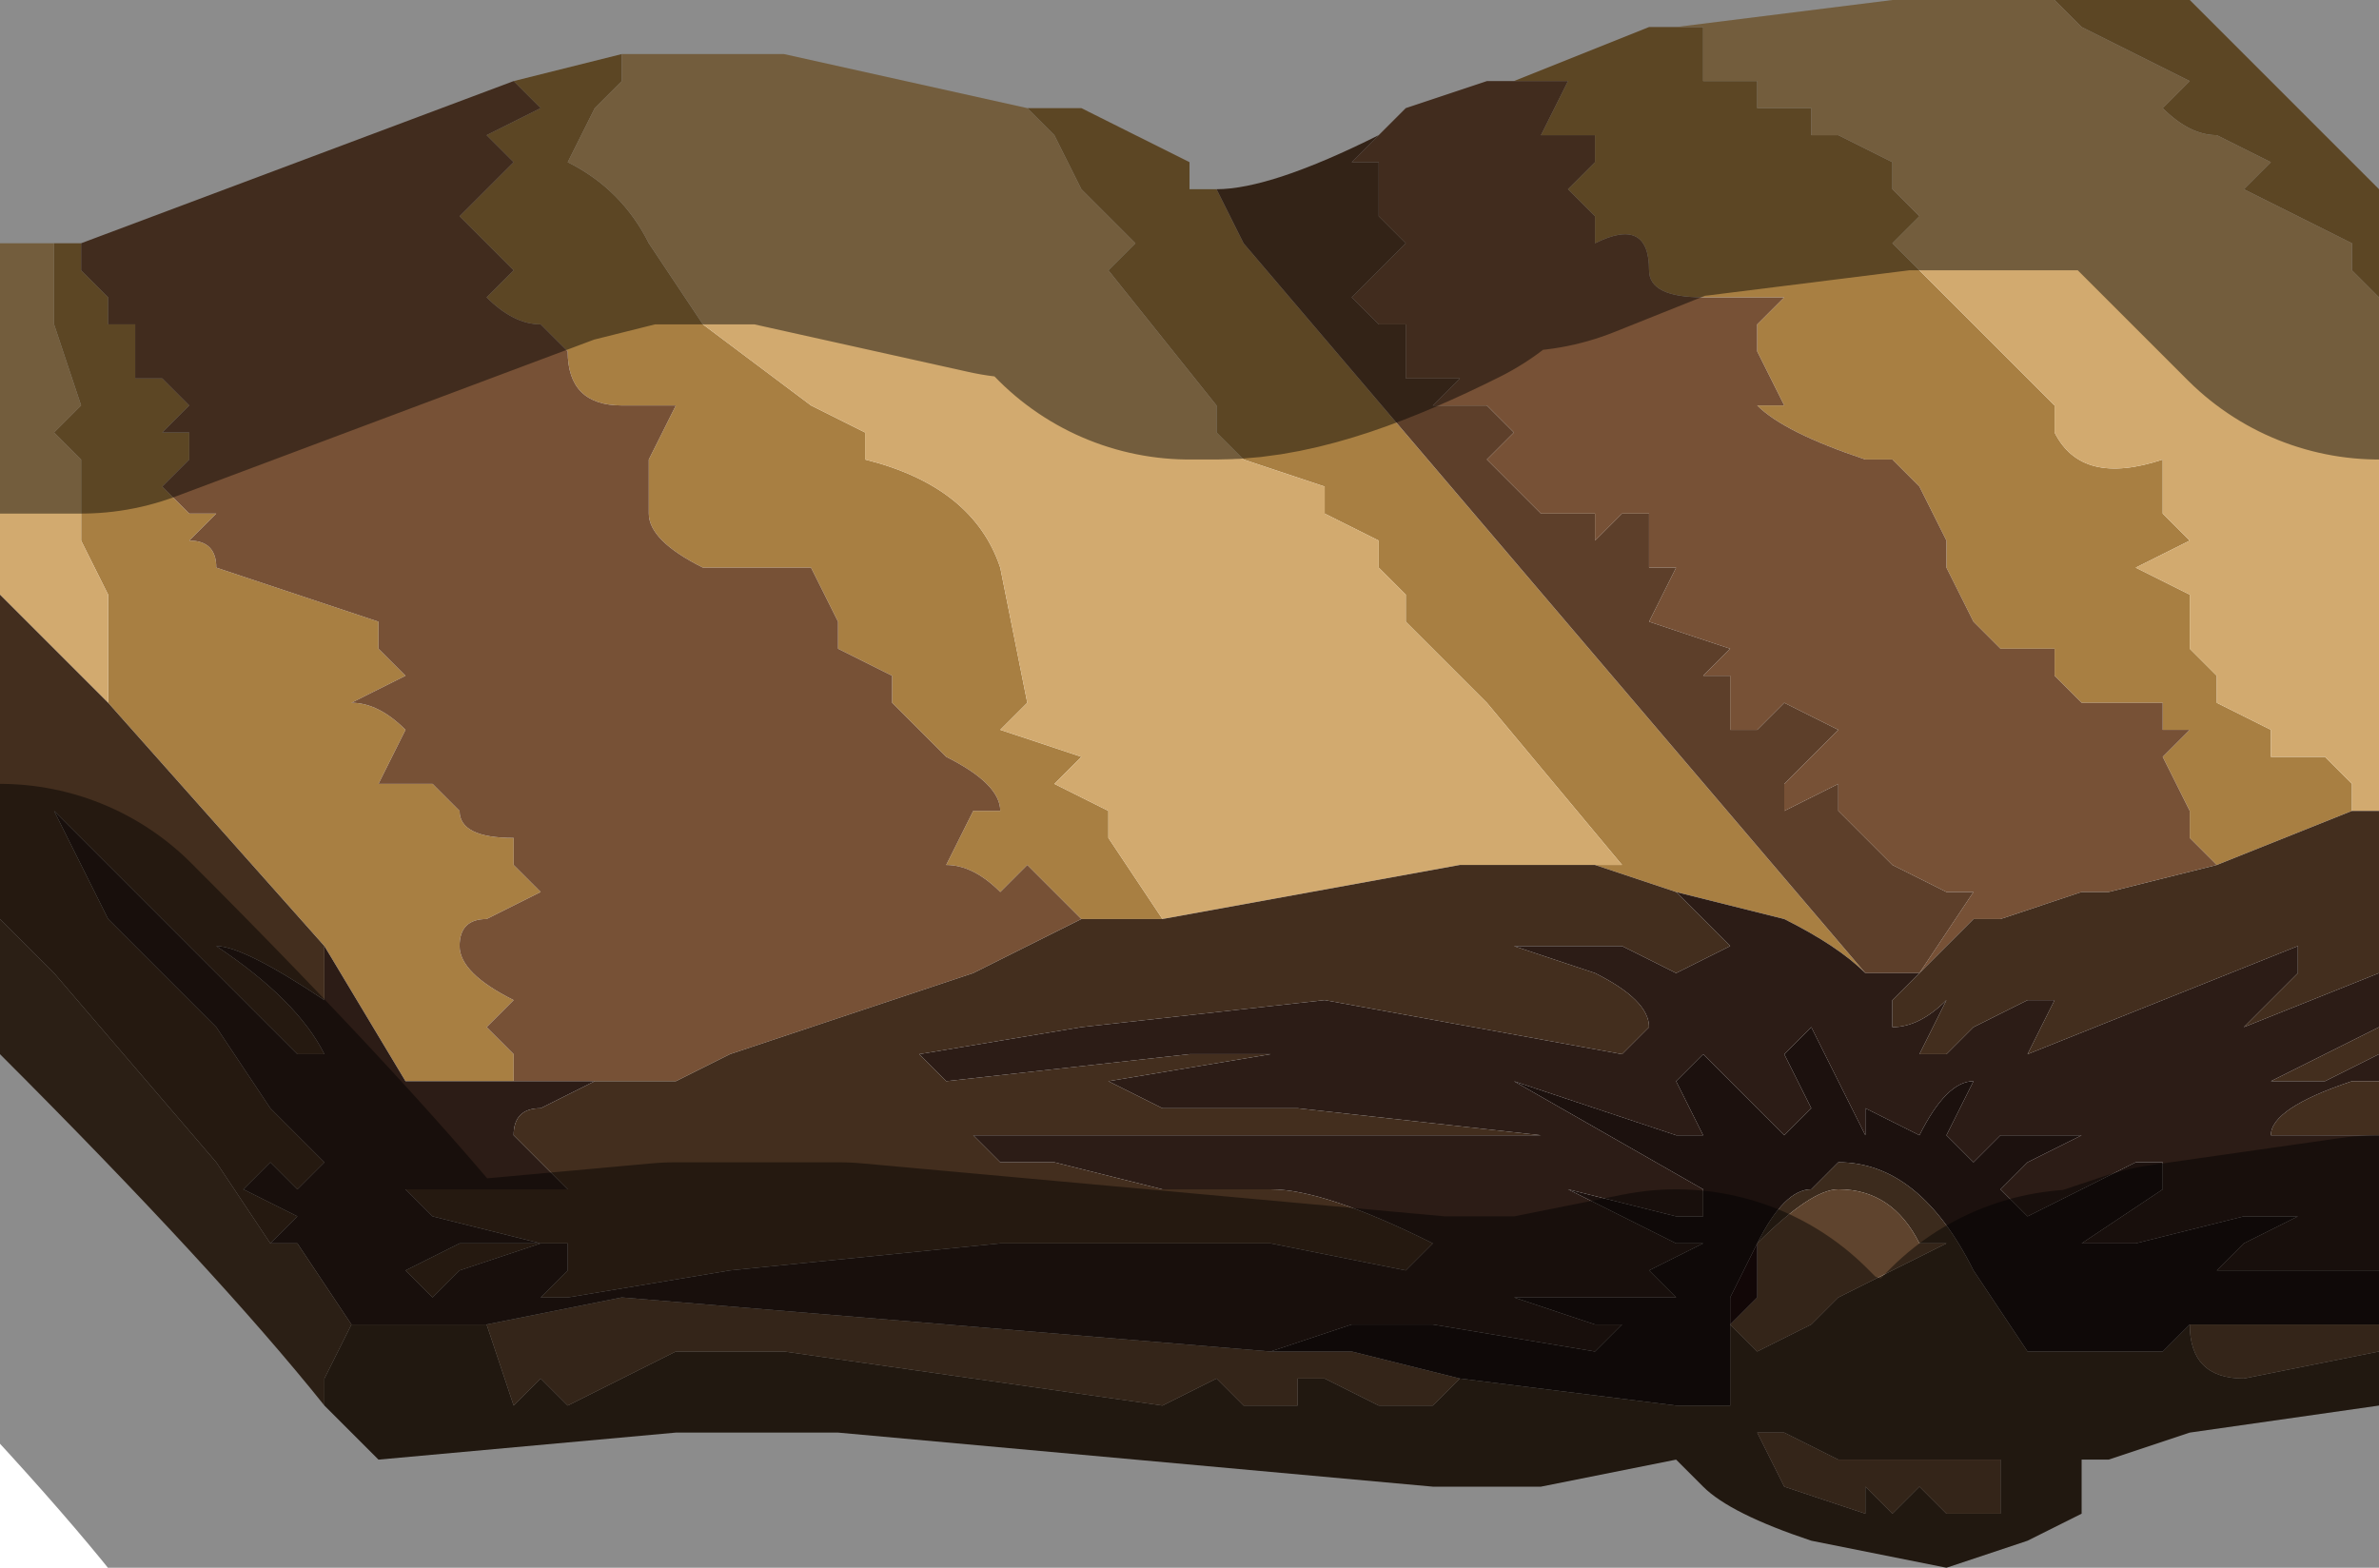<?xml version="1.0" encoding="UTF-8" standalone="no"?>
<svg xmlns:xlink="http://www.w3.org/1999/xlink" height="2.9px" width="4.4px" xmlns="http://www.w3.org/2000/svg">
  <g transform="matrix(1.0, 0.0, 0.0, 1.0, 2.2, 1.25)">
    <path d="M1.6 -1.25 L1.85 -1.25 2.2 -0.9 2.2 -0.7 2.15 -0.75 2.15 -0.8 2.05 -0.85 Q1.95 -0.9 1.95 -0.9 L2.0 -0.95 1.9 -1.0 1.9 -1.0 Q1.85 -1.0 1.8 -1.05 L1.85 -1.1 1.65 -1.2 1.6 -1.25 M0.9 -1.2 L0.95 -1.2 0.95 -1.1 1.0 -1.1 1.05 -1.1 1.05 -1.05 1.1 -1.05 1.15 -1.05 1.15 -1.0 1.2 -1.0 1.3 -0.95 1.3 -0.9 1.35 -0.85 1.3 -0.8 1.45 -0.65 1.6 -0.5 1.6 -0.45 Q1.65 -0.35 1.8 -0.4 L1.8 -0.35 Q1.8 -0.3 1.8 -0.3 L1.85 -0.25 1.85 -0.25 1.75 -0.2 1.85 -0.15 1.85 -0.05 1.9 0.0 1.9 0.05 2.0 0.1 2.0 0.15 2.05 0.15 2.1 0.15 2.15 0.2 2.15 0.25 1.9 0.35 1.85 0.3 1.85 0.25 1.8 0.15 1.85 0.1 1.75 0.1 1.8 0.1 1.8 0.05 1.65 0.05 1.6 0.0 1.6 -0.05 1.5 -0.05 1.45 -0.1 1.4 -0.2 1.4 -0.25 1.35 -0.35 1.3 -0.4 1.25 -0.4 Q1.1 -0.45 1.05 -0.5 L1.1 -0.5 1.05 -0.6 1.05 -0.65 1.1 -0.7 1.05 -0.7 0.95 -0.7 Q0.85 -0.7 0.85 -0.75 0.85 -0.85 0.75 -0.8 L0.75 -0.85 0.7 -0.9 0.75 -0.95 0.75 -1.0 0.65 -1.0 0.7 -1.1 0.6 -1.1 0.85 -1.2 0.9 -1.2 M0.05 -0.9 L0.1 -0.8 1.25 0.55 Q1.2 0.5 1.1 0.45 L0.9 0.4 0.75 0.35 0.8 0.35 0.55 0.05 0.4 -0.1 0.4 -0.15 0.35 -0.2 0.35 -0.25 0.25 -0.3 0.25 -0.35 0.1 -0.4 0.05 -0.45 0.05 -0.5 -0.15 -0.75 -0.1 -0.8 -0.2 -0.9 -0.25 -1.0 -0.3 -1.05 -0.2 -1.05 0.0 -0.95 0.0 -0.9 0.05 -0.9 0.05 -0.9 M-2.1 -0.8 L-2.1 -0.8 -2.05 -0.8 -2.05 -0.75 -2.0 -0.7 -2.0 -0.65 -1.95 -0.65 -1.95 -0.55 -1.9 -0.55 -1.85 -0.5 -1.9 -0.45 -1.85 -0.45 -1.85 -0.4 -1.9 -0.35 -1.85 -0.3 -1.8 -0.3 -1.8 -0.3 -1.85 -0.25 -1.85 -0.25 Q-1.8 -0.25 -1.8 -0.2 L-1.5 -0.1 -1.5 -0.05 -1.45 0.0 -1.45 0.0 -1.55 0.05 Q-1.5 0.05 -1.45 0.1 L-1.5 0.2 -1.4 0.2 -1.35 0.25 Q-1.35 0.3 -1.25 0.3 L-1.25 0.35 -1.2 0.4 -1.3 0.45 Q-1.35 0.45 -1.35 0.5 -1.35 0.55 -1.25 0.6 L-1.3 0.65 -1.25 0.7 -1.25 0.75 -1.45 0.75 -1.6 0.5 -2.0 0.05 -2.0 -0.05 -2.0 -0.15 -2.05 -0.25 -2.05 -0.4 -2.1 -0.45 -2.05 -0.5 -2.1 -0.65 -2.1 -0.8 M-1.25 -1.1 L-1.05 -1.15 -1.05 -1.1 -1.1 -1.05 -1.1 -1.05 -1.15 -0.95 Q-1.05 -0.9 -1.0 -0.8 L-0.9 -0.65 -0.7 -0.5 -0.6 -0.45 -0.6 -0.4 Q-0.4 -0.35 -0.35 -0.2 L-0.3 0.05 -0.35 0.1 -0.2 0.15 -0.25 0.2 -0.15 0.25 -0.15 0.3 -0.05 0.45 -0.2 0.45 -0.2 0.45 -0.25 0.4 -0.3 0.35 -0.35 0.4 Q-0.4 0.35 -0.45 0.35 L-0.4 0.25 -0.35 0.25 Q-0.35 0.2 -0.45 0.15 L-0.55 0.05 -0.55 0.0 -0.65 -0.05 -0.65 -0.1 -0.7 -0.2 -0.9 -0.2 Q-1.0 -0.25 -1.0 -0.3 L-1.0 -0.4 -0.95 -0.5 -1.05 -0.5 Q-1.15 -0.5 -1.15 -0.6 L-1.2 -0.65 Q-1.25 -0.65 -1.3 -0.7 L-1.25 -0.75 -1.3 -0.8 -1.35 -0.85 -1.25 -0.95 -1.3 -1.0 -1.2 -1.05 -1.25 -1.1" fill="#a87f42" fill-rule="evenodd" stroke="none"/>
    <path d="M1.6 -1.25 L1.65 -1.2 1.85 -1.1 1.8 -1.05 Q1.85 -1.0 1.9 -1.0 L1.9 -1.0 2.0 -0.95 1.95 -0.9 Q1.95 -0.9 2.05 -0.85 L2.15 -0.8 2.15 -0.75 2.2 -0.7 2.2 0.25 2.15 0.25 2.15 0.2 2.1 0.15 2.05 0.15 2.0 0.15 2.0 0.1 1.9 0.05 1.9 0.0 1.85 -0.05 1.85 -0.15 1.75 -0.2 1.85 -0.25 1.85 -0.25 1.8 -0.3 Q1.8 -0.3 1.8 -0.35 L1.8 -0.4 Q1.65 -0.35 1.6 -0.45 L1.6 -0.5 1.45 -0.65 1.3 -0.8 1.35 -0.85 1.3 -0.9 1.3 -0.95 1.2 -1.0 1.15 -1.0 1.15 -1.05 1.1 -1.05 1.05 -1.05 1.05 -1.1 1.0 -1.1 0.95 -1.1 0.95 -1.2 0.9 -1.2 1.3 -1.25 1.6 -1.25 M-0.3 -1.05 L-0.25 -1.0 -0.2 -0.9 -0.1 -0.8 -0.15 -0.75 0.05 -0.5 0.05 -0.45 0.1 -0.4 0.25 -0.35 0.25 -0.3 0.35 -0.25 0.35 -0.2 0.4 -0.15 0.4 -0.1 0.55 0.05 0.8 0.35 0.75 0.35 0.5 0.35 -0.05 0.45 -0.15 0.3 -0.15 0.25 -0.25 0.2 -0.2 0.15 -0.35 0.1 -0.3 0.05 -0.35 -0.2 Q-0.4 -0.35 -0.6 -0.4 L-0.6 -0.45 -0.7 -0.5 -0.9 -0.65 -1.0 -0.8 Q-1.05 -0.9 -1.15 -0.95 L-1.1 -1.05 -1.1 -1.05 -1.05 -1.1 -1.05 -1.15 -0.75 -1.15 -0.3 -1.05 M-2.2 -0.15 L-2.2 -0.8 -2.1 -0.8 -2.1 -0.65 -2.05 -0.5 -2.1 -0.45 -2.05 -0.4 -2.05 -0.25 -2.0 -0.15 -2.0 -0.05 -2.0 0.05 -2.2 -0.15" fill="#d2aa6f" fill-rule="evenodd" stroke="none"/>
    <path d="M0.6 -1.1 L0.7 -1.1 0.65 -1.0 0.75 -1.0 0.75 -0.95 0.7 -0.9 0.75 -0.85 0.75 -0.8 Q0.85 -0.85 0.85 -0.75 0.85 -0.7 0.95 -0.7 L1.05 -0.7 1.1 -0.7 1.05 -0.65 1.05 -0.6 1.1 -0.5 1.05 -0.5 Q1.1 -0.45 1.25 -0.4 L1.3 -0.4 1.35 -0.35 1.4 -0.25 1.4 -0.2 1.45 -0.1 1.5 -0.05 1.6 -0.05 1.6 0.0 1.65 0.05 1.8 0.05 1.8 0.1 1.75 0.1 1.85 0.1 1.8 0.15 1.85 0.25 1.85 0.3 1.9 0.35 1.7 0.4 1.65 0.4 1.5 0.45 1.45 0.45 Q1.4 0.5 1.35 0.55 L1.45 0.4 1.4 0.4 1.3 0.35 1.25 0.3 1.2 0.25 1.2 0.2 1.1 0.25 1.1 0.2 1.2 0.1 1.1 0.05 1.05 0.1 1.0 0.1 1.0 0.0 1.05 0.0 0.95 0.0 1.0 -0.05 0.85 -0.1 0.9 -0.2 0.85 -0.2 0.85 -0.3 0.8 -0.3 0.75 -0.25 0.75 -0.3 0.7 -0.3 0.65 -0.3 0.55 -0.4 0.6 -0.45 0.55 -0.5 0.45 -0.5 0.5 -0.55 0.45 -0.55 0.4 -0.55 0.4 -0.65 0.35 -0.65 0.3 -0.7 0.4 -0.8 0.35 -0.85 0.35 -0.95 0.3 -0.95 0.35 -1.0 0.4 -1.05 0.55 -1.1 0.6 -1.1 0.6 -1.1 M-2.05 -0.8 L-1.65 -0.95 -1.25 -1.1 -1.2 -1.05 -1.3 -1.0 -1.25 -0.95 -1.35 -0.85 -1.3 -0.8 -1.25 -0.75 -1.3 -0.7 Q-1.25 -0.65 -1.2 -0.65 L-1.15 -0.6 Q-1.15 -0.5 -1.05 -0.5 L-0.95 -0.5 -1.0 -0.4 -1.0 -0.3 Q-1.0 -0.25 -0.9 -0.2 L-0.7 -0.2 -0.65 -0.1 -0.65 -0.05 -0.55 0.0 -0.55 0.05 -0.45 0.15 Q-0.35 0.2 -0.35 0.25 L-0.4 0.25 -0.45 0.35 Q-0.4 0.35 -0.35 0.4 L-0.3 0.35 -0.25 0.4 -0.2 0.45 -0.2 0.45 -0.4 0.55 -0.85 0.7 -0.95 0.75 -1.1 0.75 -1.15 0.75 -1.25 0.75 -1.25 0.7 -1.3 0.65 -1.25 0.6 Q-1.35 0.55 -1.35 0.5 -1.35 0.45 -1.3 0.45 L-1.2 0.4 -1.25 0.35 -1.25 0.3 Q-1.35 0.3 -1.35 0.25 L-1.4 0.2 -1.5 0.2 -1.45 0.1 Q-1.5 0.05 -1.55 0.05 L-1.45 0.0 -1.45 0.0 -1.5 -0.05 -1.5 -0.1 -1.8 -0.2 Q-1.8 -0.25 -1.85 -0.25 L-1.85 -0.25 -1.8 -0.3 -1.8 -0.3 -1.85 -0.3 -1.9 -0.35 -1.85 -0.4 -1.85 -0.45 -1.9 -0.45 -1.85 -0.5 -1.9 -0.55 -1.95 -0.55 -1.95 -0.65 -2.0 -0.65 -2.0 -0.7 -2.05 -0.75 -2.05 -0.8" fill="#775136" fill-rule="evenodd" stroke="none"/>
    <path d="M0.35 -1.0 L0.3 -0.95 0.35 -0.95 0.35 -0.85 0.4 -0.8 0.3 -0.7 0.35 -0.65 0.4 -0.65 0.4 -0.55 0.45 -0.55 0.5 -0.55 0.45 -0.5 0.55 -0.5 0.6 -0.45 0.55 -0.4 0.65 -0.3 0.7 -0.3 0.75 -0.3 0.75 -0.25 0.8 -0.3 0.85 -0.3 0.85 -0.2 0.9 -0.2 0.85 -0.1 1.0 -0.05 0.95 0.0 1.05 0.0 1.0 0.0 1.0 0.1 1.05 0.1 1.1 0.05 1.2 0.1 1.1 0.2 1.1 0.25 1.2 0.2 1.2 0.25 1.25 0.3 1.3 0.35 1.4 0.4 1.45 0.4 1.35 0.55 1.3 0.55 1.25 0.55 0.1 -0.8 0.05 -0.9 Q0.15 -0.9 0.35 -1.0" fill="#5d3f2a" fill-rule="evenodd" stroke="none"/>
    <path d="M2.15 0.25 L2.2 0.25 2.2 0.55 1.95 0.65 2.05 0.55 2.05 0.5 1.8 0.6 1.55 0.7 1.6 0.6 1.55 0.6 1.45 0.65 1.4 0.7 1.35 0.7 1.4 0.6 Q1.35 0.65 1.3 0.65 L1.3 0.6 1.35 0.55 Q1.4 0.5 1.45 0.45 L1.5 0.45 1.65 0.4 1.7 0.4 1.9 0.35 2.15 0.25 M0.75 0.35 L0.9 0.4 1.0 0.5 0.9 0.55 0.8 0.5 0.7 0.5 0.6 0.5 0.75 0.55 Q0.85 0.6 0.85 0.65 L0.8 0.7 0.25 0.6 -0.2 0.65 -0.5 0.7 -0.5 0.7 -0.45 0.75 0.0 0.7 0.15 0.7 -0.15 0.75 -0.05 0.8 0.2 0.8 0.65 0.85 0.6 0.85 0.1 0.85 -0.4 0.85 -0.4 0.85 Q-0.35 0.9 -0.35 0.9 L-0.25 0.9 -0.05 0.95 0.15 0.95 Q0.25 0.95 0.45 1.05 L0.4 1.1 0.15 1.05 0.0 1.05 -0.35 1.05 -0.85 1.1 -1.15 1.15 -1.2 1.15 -1.15 1.1 -1.15 1.05 -1.2 1.05 -1.35 1.1 -1.4 1.15 -1.45 1.1 -1.35 1.05 -1.2 1.05 -1.2 1.05 -1.4 1.0 -1.45 0.95 -1.4 0.95 -1.25 0.95 -1.15 0.95 -1.15 0.95 -1.25 0.85 Q-1.25 0.8 -1.2 0.8 L-1.1 0.75 -1.1 0.75 -0.95 0.75 -0.85 0.7 -0.4 0.55 -0.2 0.45 -0.05 0.45 0.5 0.35 0.75 0.35 M2.2 0.7 L2.1 0.75 2.0 0.75 2.2 0.65 2.2 0.7 M2.2 0.75 L2.2 0.85 2.05 0.85 2.0 0.85 Q2.0 0.8 2.15 0.75 L2.2 0.75 M-2.2 0.45 L-2.2 0.35 -2.2 -0.15 -2.0 0.05 -1.6 0.5 -1.6 0.6 Q-1.75 0.5 -1.8 0.5 L-1.8 0.5 Q-1.65 0.6 -1.6 0.7 L-1.65 0.7 -1.85 0.5 -2.1 0.25 -2.1 0.25 -2.0 0.45 -1.8 0.65 -1.7 0.8 -1.6 0.9 -1.65 0.95 -1.7 0.9 -1.75 0.95 -1.65 1.0 -1.7 1.05 -1.8 0.9 -2.1 0.55 -2.2 0.45 M-2.2 0.35 L-2.15 0.35 -2.2 0.35" fill="#432e1e" fill-rule="evenodd" stroke="none"/>
    <path d="M2.2 1.25 L2.2 1.35 1.85 1.4 1.7 1.45 1.65 1.45 1.65 1.55 1.55 1.6 1.4 1.65 1.15 1.6 Q1.0 1.55 0.95 1.5 L0.9 1.45 0.65 1.5 0.6 1.5 0.55 1.5 0.45 1.5 -0.65 1.4 -0.85 1.4 -0.85 1.4 -0.95 1.4 -1.5 1.45 -1.6 1.35 -1.6 1.35 -1.6 1.3 -1.55 1.2 -1.5 1.2 -1.5 1.2 -1.3 1.2 -1.25 1.35 -1.2 1.3 -1.15 1.35 -0.95 1.25 -0.9 1.25 -0.75 1.25 -0.05 1.35 0.05 1.3 0.1 1.35 0.15 1.35 0.2 1.35 0.2 1.3 0.25 1.3 0.35 1.35 0.45 1.35 0.5 1.3 0.9 1.35 1.0 1.35 1.0 1.2 1.05 1.25 1.15 1.2 1.2 1.15 1.3 1.1 1.4 1.05 1.35 1.05 Q1.3 0.95 1.2 0.95 1.15 0.95 1.05 1.05 1.1 0.95 1.15 0.95 L1.2 0.9 Q1.35 0.9 1.45 1.1 L1.55 1.25 1.65 1.25 1.8 1.25 1.85 1.2 Q1.85 1.3 1.95 1.3 L2.2 1.25 M1.25 1.5 L1.3 1.55 1.35 1.5 1.4 1.55 1.5 1.55 1.5 1.45 1.35 1.45 1.2 1.45 1.1 1.4 1.05 1.4 1.1 1.5 1.25 1.55 1.25 1.5" fill="#3c2b1d" fill-rule="evenodd" stroke="none"/>
    <path d="M2.2 1.2 L2.2 1.25 1.95 1.3 Q1.85 1.3 1.85 1.2 L2.2 1.2 M0.15 1.25 L0.3 1.25 0.5 1.3 0.45 1.35 0.35 1.35 0.25 1.3 0.2 1.3 0.2 1.35 0.15 1.35 0.1 1.35 0.05 1.3 -0.05 1.35 -0.75 1.25 -0.9 1.25 -0.95 1.25 -1.15 1.35 -1.2 1.3 -1.25 1.35 -1.3 1.2 -1.05 1.15 0.15 1.25 M1.05 1.05 Q1.15 0.95 1.2 0.95 1.3 0.95 1.35 1.05 L1.4 1.05 1.3 1.1 1.2 1.15 1.15 1.2 1.05 1.25 1.0 1.2 1.05 1.15 1.05 1.05 M1.25 1.5 L1.25 1.55 1.1 1.5 1.05 1.4 1.1 1.4 1.2 1.45 1.35 1.45 1.5 1.45 1.5 1.55 1.4 1.55 1.35 1.5 1.3 1.55 1.25 1.5" fill="#5f442e" fill-rule="evenodd" stroke="none"/>
    <path d="M1.25 0.55 L1.3 0.55 1.35 0.55 1.3 0.6 1.3 0.65 Q1.35 0.65 1.4 0.6 L1.35 0.7 1.4 0.7 1.45 0.65 1.55 0.6 1.6 0.6 1.55 0.7 1.8 0.6 2.05 0.5 2.05 0.55 1.95 0.65 2.2 0.55 2.2 0.65 2.0 0.75 2.1 0.75 2.2 0.7 2.2 0.75 2.15 0.75 Q2.0 0.8 2.0 0.85 L2.05 0.85 2.2 0.85 2.2 1.1 2.15 1.1 1.9 1.1 1.95 1.05 2.05 1.0 1.95 1.0 1.75 1.05 1.7 1.05 1.65 1.05 1.8 0.95 1.8 0.9 1.75 0.9 1.55 1.0 Q1.55 1.0 1.5 0.95 L1.55 0.9 1.65 0.85 1.5 0.85 1.45 0.9 1.4 0.85 1.45 0.75 Q1.4 0.75 1.35 0.85 L1.25 0.8 1.25 0.85 1.2 0.75 1.15 0.65 1.1 0.7 1.15 0.8 1.1 0.85 0.95 0.7 0.9 0.75 0.95 0.85 0.9 0.85 0.6 0.75 0.95 0.95 0.95 1.0 0.9 1.0 0.7 0.95 0.9 1.05 0.95 1.05 0.85 1.1 0.9 1.15 0.85 1.15 0.7 1.15 0.6 1.15 0.75 1.2 0.8 1.2 0.75 1.25 0.45 1.2 0.35 1.2 0.3 1.2 0.15 1.25 -1.05 1.15 -1.3 1.2 -1.5 1.2 -1.5 1.2 -1.55 1.2 -1.65 1.05 -1.7 1.05 -1.65 1.0 -1.75 0.95 -1.7 0.9 -1.65 0.95 -1.6 0.9 -1.7 0.8 -1.8 0.65 -2.0 0.45 -2.1 0.25 -2.1 0.25 -1.85 0.5 -1.65 0.7 -1.6 0.7 Q-1.65 0.6 -1.8 0.5 L-1.8 0.5 Q-1.75 0.5 -1.6 0.6 L-1.6 0.5 -1.45 0.75 -1.25 0.75 -1.15 0.75 -1.1 0.75 -1.1 0.75 -1.2 0.8 Q-1.25 0.8 -1.25 0.85 L-1.15 0.95 -1.15 0.95 -1.25 0.95 -1.4 0.95 -1.45 0.95 -1.4 1.0 -1.2 1.05 -1.2 1.05 -1.35 1.05 -1.45 1.1 -1.4 1.15 -1.35 1.1 -1.2 1.05 -1.15 1.05 -1.15 1.1 -1.2 1.15 -1.15 1.15 -0.85 1.1 -0.35 1.05 0.0 1.05 0.15 1.05 0.4 1.1 0.45 1.05 Q0.25 0.95 0.15 0.95 L-0.05 0.95 -0.25 0.9 -0.35 0.9 Q-0.35 0.9 -0.4 0.85 L-0.4 0.85 0.1 0.85 0.6 0.85 0.65 0.85 0.2 0.8 -0.05 0.8 -0.15 0.75 0.15 0.7 0.0 0.7 -0.45 0.75 -0.5 0.7 -0.5 0.7 -0.2 0.65 0.25 0.6 0.8 0.7 0.85 0.65 Q0.85 0.6 0.75 0.55 L0.6 0.5 0.7 0.5 0.8 0.5 0.9 0.55 1.0 0.5 0.9 0.4 1.1 0.45 Q1.2 0.5 1.25 0.55" fill="#2c1c16" fill-rule="evenodd" stroke="none"/>
    <path d="M2.2 1.1 L2.2 1.2 1.85 1.2 1.8 1.25 1.65 1.25 1.55 1.25 1.45 1.1 Q1.35 0.9 1.2 0.9 L1.15 0.95 Q1.1 0.95 1.05 1.05 1.0 1.15 1.0 1.15 L1.0 1.2 1.0 1.35 0.9 1.35 0.5 1.3 0.3 1.25 0.15 1.25 0.3 1.2 0.35 1.2 0.45 1.2 0.75 1.25 0.8 1.2 0.75 1.2 0.6 1.15 0.7 1.15 0.85 1.15 0.9 1.15 0.85 1.1 0.95 1.05 0.9 1.05 0.7 0.95 0.9 1.0 0.95 1.0 0.95 0.95 0.6 0.75 0.9 0.85 0.95 0.85 0.9 0.75 0.95 0.7 1.1 0.85 1.15 0.8 1.1 0.7 1.15 0.65 1.2 0.75 1.25 0.85 1.25 0.8 1.35 0.85 Q1.4 0.75 1.45 0.75 L1.4 0.85 1.45 0.9 1.5 0.85 1.65 0.85 1.55 0.9 1.5 0.95 Q1.55 1.0 1.55 1.0 L1.75 0.9 1.8 0.9 1.8 0.95 1.65 1.05 1.7 1.05 1.75 1.05 1.95 1.0 2.05 1.0 1.95 1.05 1.9 1.1 2.15 1.1 2.2 1.1 M-2.2 0.35 L-2.2 0.35 -2.15 0.35 -2.2 0.35" fill="#1c110e" fill-rule="evenodd" stroke="none"/>
    <path d="M1.0 1.2 L1.0 1.15 Q1.0 1.15 1.05 1.05 L1.05 1.15 1.0 1.2" fill="#200d0d" fill-rule="evenodd" stroke="none"/>
    <path d="M-1.6 1.35 Q-1.8 1.1 -2.2 0.7 L-2.2 0.45 -2.1 0.55 -1.8 0.9 -1.7 1.05 -1.65 1.05 -1.55 1.2 -1.6 1.3 -1.6 1.35" fill="#4f3926" fill-rule="evenodd" stroke="none"/>
    <path d="M2.2 -0.9 L1.85 -1.25 1.6 -1.25 1.3 -1.25 0.9 -1.2 0.85 -1.2 0.6 -1.1 0.6 -1.1 0.55 -1.1 0.4 -1.05 0.35 -1.0 Q0.15 -0.9 0.05 -0.9 L0.05 -0.9 0.0 -0.9 0.0 -0.95 -0.2 -1.05 -0.3 -1.05 -0.75 -1.15 -1.05 -1.15 -1.25 -1.1 -1.65 -0.95 -2.05 -0.8 -2.1 -0.8 -2.1 -0.8 -2.2 -0.8 M2.2 1.35 L1.85 1.4 1.7 1.45 1.65 1.45 1.65 1.55 1.55 1.6 1.4 1.65 1.15 1.6 Q1.0 1.55 0.95 1.5 L0.9 1.45 0.65 1.5 0.6 1.5 0.55 1.5 0.45 1.5 -0.65 1.4 -0.85 1.4 -0.85 1.4 -0.95 1.4 -1.5 1.45 -1.6 1.35 -1.6 1.35 Q-1.8 1.1 -2.2 0.7" fill="none" stroke="#000000" stroke-linecap="round" stroke-linejoin="round" stroke-opacity="0.451" stroke-width="1.0"/>
  </g>
</svg>
